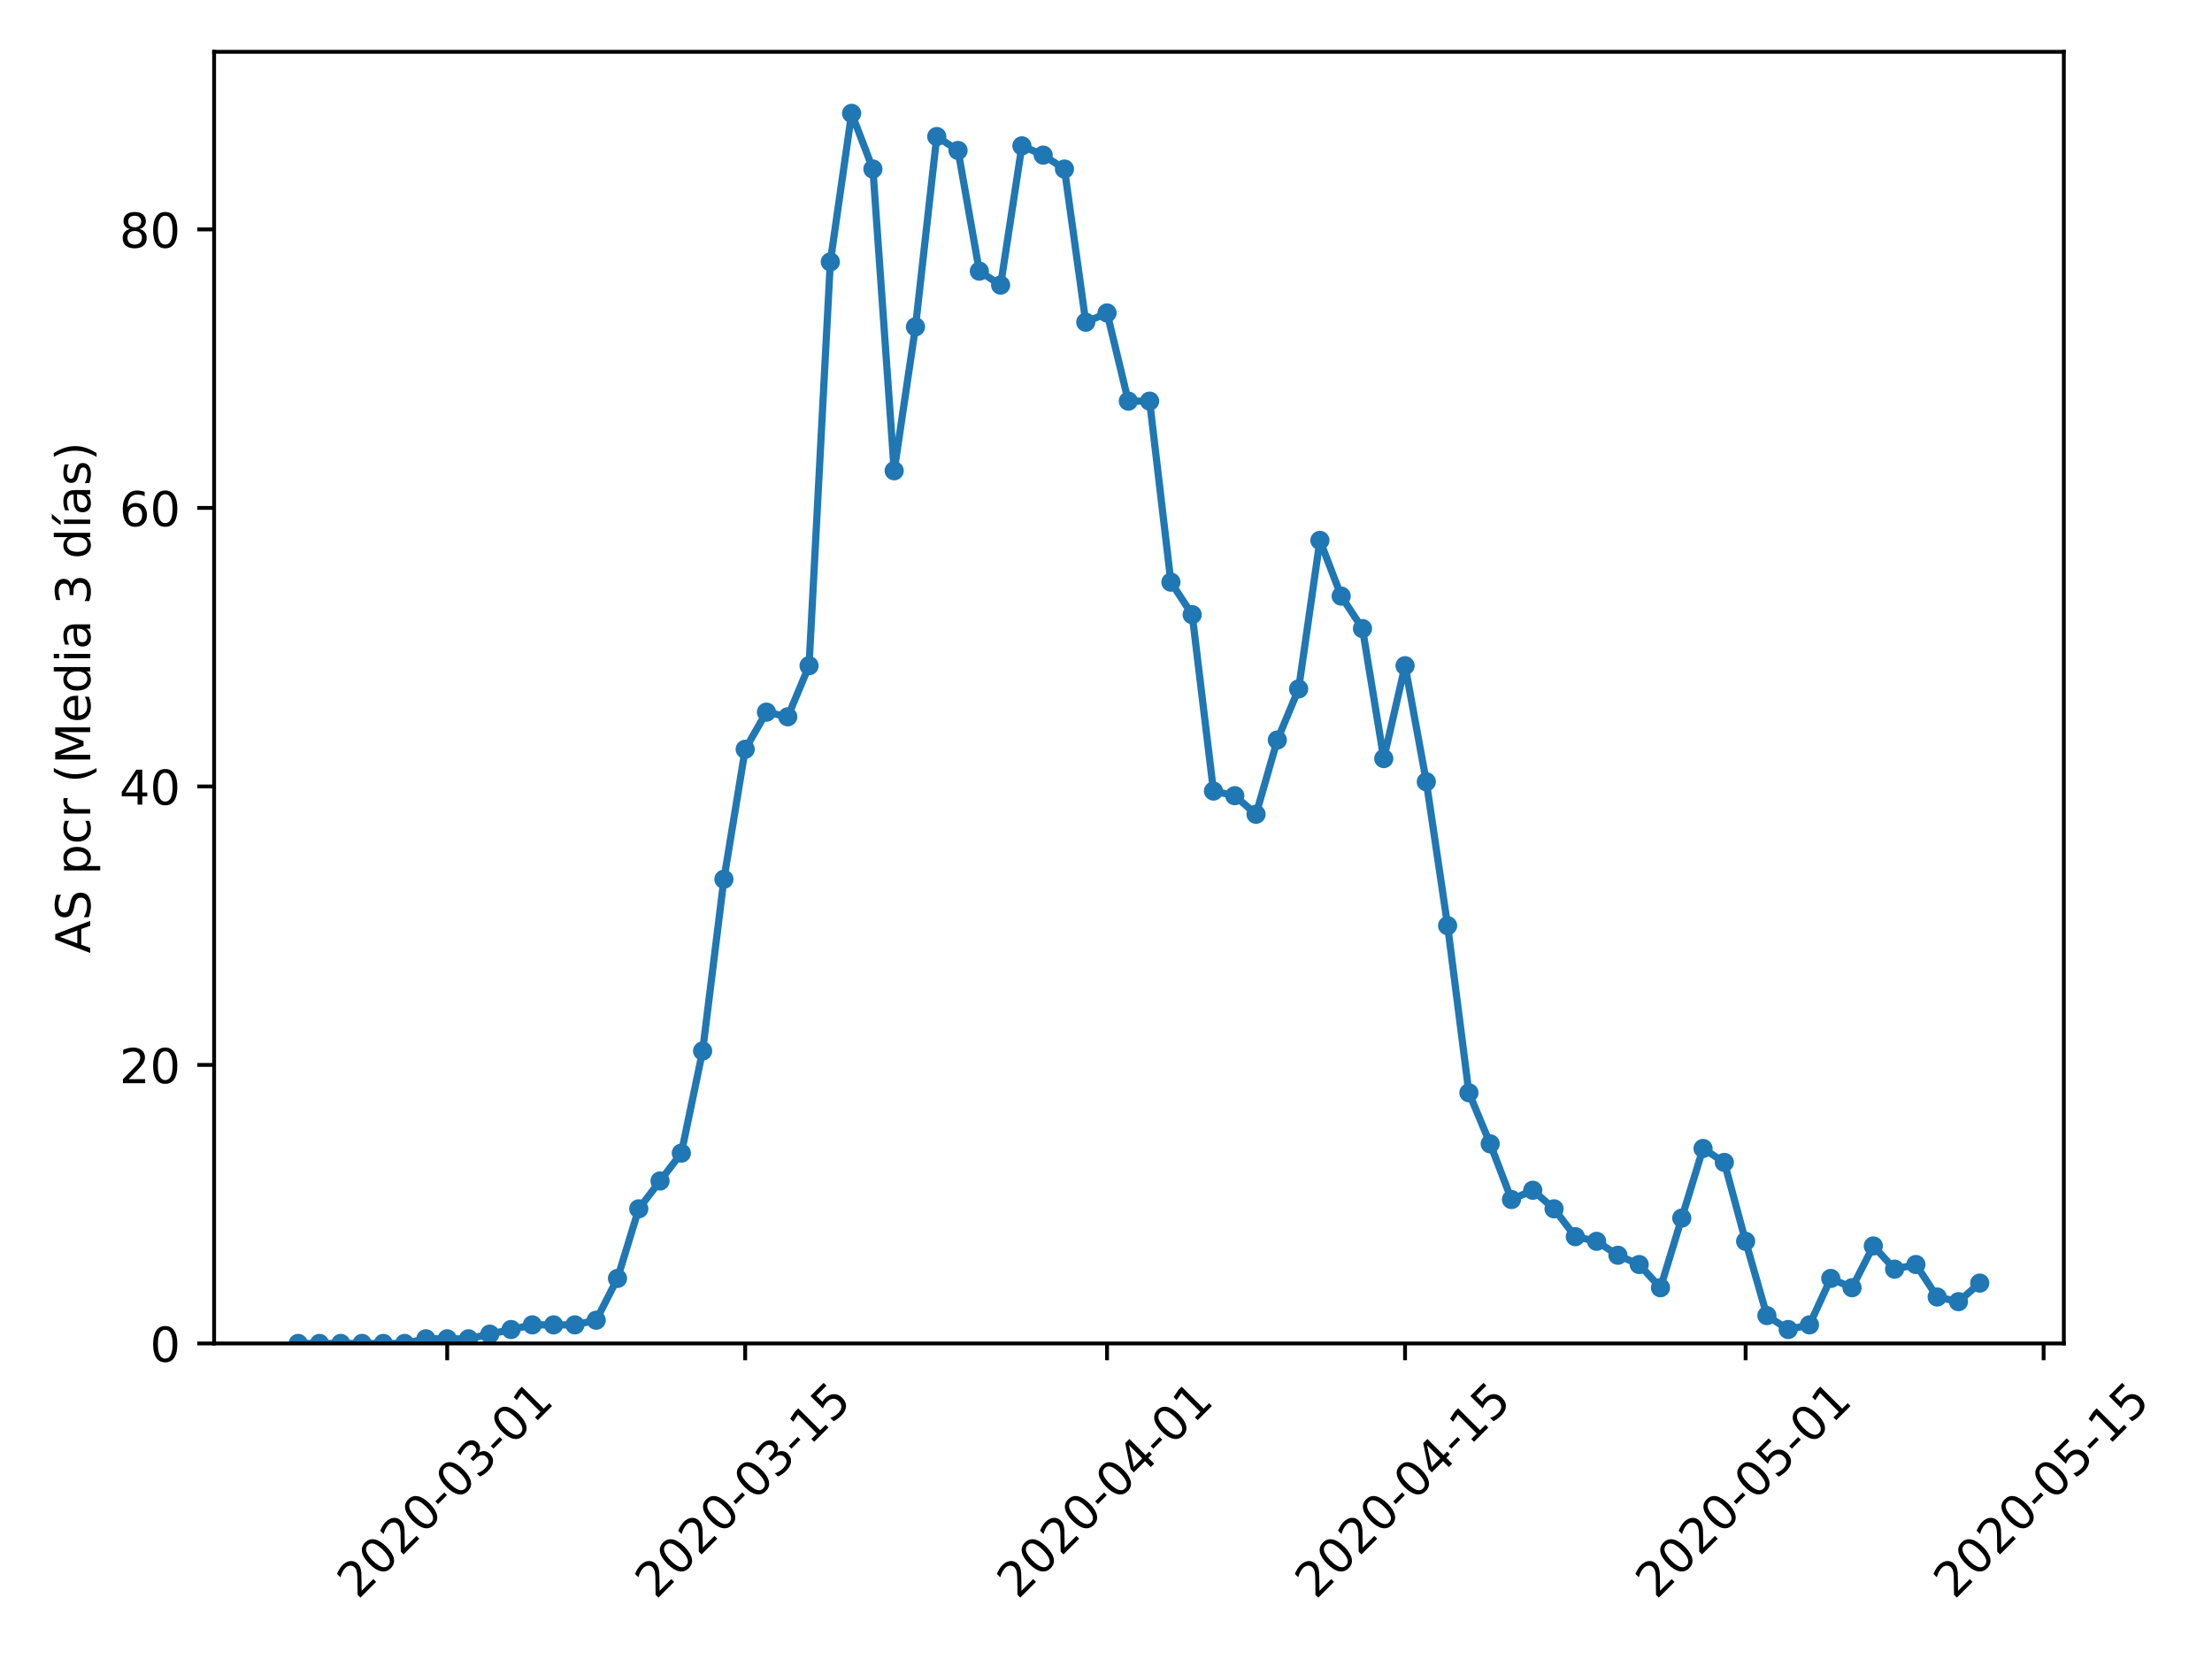 <?xml version="1.0" encoding="utf-8" standalone="no"?>
<!DOCTYPE svg PUBLIC "-//W3C//DTD SVG 1.1//EN"
  "http://www.w3.org/Graphics/SVG/1.1/DTD/svg11.dtd">
<!-- Created with matplotlib (https://matplotlib.org/) -->
<svg height="345.6pt" version="1.1" viewBox="0 0 460.8 345.6" width="460.8pt" xmlns="http://www.w3.org/2000/svg" xmlns:xlink="http://www.w3.org/1999/xlink">
 <defs>
  <style type="text/css">
*{stroke-linecap:butt;stroke-linejoin:round;}
  </style>
 </defs>
 <g id="figure_1">
  <g id="patch_1">
   <path d="M 0 345.6 
L 460.8 345.6 
L 460.8 0 
L 0 0 
z
" style="fill:#ffffff;"/>
  </g>
  <g id="axes_1">
   <g id="patch_2">
    <path d="M 44.603 279.863 
L 429.935 279.863 
L 429.935 10.8 
L 44.603 10.8 
z
" style="fill:#ffffff;"/>
   </g>
   <g id="matplotlib.axis_1">
    <g id="xtick_1">
     <g id="line2d_1">
      <defs>
       <path d="M 0 0 
L 0 3.5 
" id="m8840359a46" style="stroke:#000000;stroke-width:0.8;"/>
      </defs>
      <g>
       <use style="stroke:#000000;stroke-width:0.8;" x="93.158" xlink:href="#m8840359a46" y="279.863"/>
      </g>
     </g>
     <g id="text_1">
      <!-- 2020-03-01 -->
      <defs>
       <path d="M 19.188 8.297 
L 53.609 8.297 
L 53.609 0 
L 7.328 0 
L 7.328 8.297 
Q 12.938 14.109 22.625 23.891 
Q 32.328 33.688 34.812 36.531 
Q 39.547 41.844 41.422 45.531 
Q 43.312 49.219 43.312 52.781 
Q 43.312 58.594 39.234 62.25 
Q 35.156 65.922 28.609 65.922 
Q 23.969 65.922 18.812 64.312 
Q 13.672 62.703 7.812 59.422 
L 7.812 69.391 
Q 13.766 71.781 18.938 73 
Q 24.125 74.219 28.422 74.219 
Q 39.75 74.219 46.484 68.547 
Q 53.219 62.891 53.219 53.422 
Q 53.219 48.922 51.531 44.891 
Q 49.859 40.875 45.406 35.406 
Q 44.188 33.984 37.641 27.219 
Q 31.109 20.453 19.188 8.297 
z
" id="DejaVuSans-50"/>
       <path d="M 31.781 66.406 
Q 24.172 66.406 20.328 58.906 
Q 16.5 51.422 16.5 36.375 
Q 16.5 21.391 20.328 13.891 
Q 24.172 6.391 31.781 6.391 
Q 39.453 6.391 43.281 13.891 
Q 47.125 21.391 47.125 36.375 
Q 47.125 51.422 43.281 58.906 
Q 39.453 66.406 31.781 66.406 
z
M 31.781 74.219 
Q 44.047 74.219 50.516 64.516 
Q 56.984 54.828 56.984 36.375 
Q 56.984 17.969 50.516 8.266 
Q 44.047 -1.422 31.781 -1.422 
Q 19.531 -1.422 13.062 8.266 
Q 6.594 17.969 6.594 36.375 
Q 6.594 54.828 13.062 64.516 
Q 19.531 74.219 31.781 74.219 
z
" id="DejaVuSans-48"/>
       <path d="M 4.891 31.391 
L 31.203 31.391 
L 31.203 23.391 
L 4.891 23.391 
z
" id="DejaVuSans-45"/>
       <path d="M 40.578 39.312 
Q 47.656 37.797 51.625 33 
Q 55.609 28.219 55.609 21.188 
Q 55.609 10.406 48.188 4.484 
Q 40.766 -1.422 27.094 -1.422 
Q 22.516 -1.422 17.656 -0.516 
Q 12.797 0.391 7.625 2.203 
L 7.625 11.719 
Q 11.719 9.328 16.594 8.109 
Q 21.484 6.891 26.812 6.891 
Q 36.078 6.891 40.938 10.547 
Q 45.797 14.203 45.797 21.188 
Q 45.797 27.641 41.281 31.266 
Q 36.766 34.906 28.719 34.906 
L 20.219 34.906 
L 20.219 43.016 
L 29.109 43.016 
Q 36.375 43.016 40.234 45.922 
Q 44.094 48.828 44.094 54.297 
Q 44.094 59.906 40.109 62.906 
Q 36.141 65.922 28.719 65.922 
Q 24.656 65.922 20.016 65.031 
Q 15.375 64.156 9.812 62.312 
L 9.812 71.094 
Q 15.438 72.656 20.344 73.438 
Q 25.25 74.219 29.594 74.219 
Q 40.828 74.219 47.359 69.109 
Q 53.906 64.016 53.906 55.328 
Q 53.906 49.266 50.438 45.094 
Q 46.969 40.922 40.578 39.312 
z
" id="DejaVuSans-51"/>
       <path d="M 12.406 8.297 
L 28.516 8.297 
L 28.516 63.922 
L 10.984 60.406 
L 10.984 69.391 
L 28.422 72.906 
L 38.281 72.906 
L 38.281 8.297 
L 54.391 8.297 
L 54.391 0 
L 12.406 0 
z
" id="DejaVuSans-49"/>
      </defs>
      <g transform="translate(74.562 333.329)rotate(-45)scale(0.1 -0.1)">
       <use xlink:href="#DejaVuSans-50"/>
       <use x="63.623" xlink:href="#DejaVuSans-48"/>
       <use x="127.246" xlink:href="#DejaVuSans-50"/>
       <use x="190.869" xlink:href="#DejaVuSans-48"/>
       <use x="254.492" xlink:href="#DejaVuSans-45"/>
       <use x="290.576" xlink:href="#DejaVuSans-48"/>
       <use x="354.199" xlink:href="#DejaVuSans-51"/>
       <use x="417.822" xlink:href="#DejaVuSans-45"/>
       <use x="453.906" xlink:href="#DejaVuSans-48"/>
       <use x="517.529" xlink:href="#DejaVuSans-49"/>
      </g>
     </g>
    </g>
    <g id="xtick_2">
     <g id="line2d_2">
      <g>
       <use style="stroke:#000000;stroke-width:0.8;" x="155.236" xlink:href="#m8840359a46" y="279.863"/>
      </g>
     </g>
     <g id="text_2">
      <!-- 2020-03-15 -->
      <defs>
       <path d="M 10.797 72.906 
L 49.516 72.906 
L 49.516 64.594 
L 19.828 64.594 
L 19.828 46.734 
Q 21.969 47.469 24.109 47.828 
Q 26.266 48.188 28.422 48.188 
Q 40.625 48.188 47.75 41.5 
Q 54.891 34.812 54.891 23.391 
Q 54.891 11.625 47.562 5.094 
Q 40.234 -1.422 26.906 -1.422 
Q 22.312 -1.422 17.547 -0.641 
Q 12.797 0.141 7.719 1.703 
L 7.719 11.625 
Q 12.109 9.234 16.797 8.062 
Q 21.484 6.891 26.703 6.891 
Q 35.156 6.891 40.078 11.328 
Q 45.016 15.766 45.016 23.391 
Q 45.016 31 40.078 35.438 
Q 35.156 39.891 26.703 39.891 
Q 22.75 39.891 18.812 39.016 
Q 14.891 38.141 10.797 36.281 
z
" id="DejaVuSans-53"/>
      </defs>
      <g transform="translate(136.641 333.329)rotate(-45)scale(0.1 -0.1)">
       <use xlink:href="#DejaVuSans-50"/>
       <use x="63.623" xlink:href="#DejaVuSans-48"/>
       <use x="127.246" xlink:href="#DejaVuSans-50"/>
       <use x="190.869" xlink:href="#DejaVuSans-48"/>
       <use x="254.492" xlink:href="#DejaVuSans-45"/>
       <use x="290.576" xlink:href="#DejaVuSans-48"/>
       <use x="354.199" xlink:href="#DejaVuSans-51"/>
       <use x="417.822" xlink:href="#DejaVuSans-45"/>
       <use x="453.906" xlink:href="#DejaVuSans-49"/>
       <use x="517.529" xlink:href="#DejaVuSans-53"/>
      </g>
     </g>
    </g>
    <g id="xtick_3">
     <g id="line2d_3">
      <g>
       <use style="stroke:#000000;stroke-width:0.8;" x="230.618" xlink:href="#m8840359a46" y="279.863"/>
      </g>
     </g>
     <g id="text_3">
      <!-- 2020-04-01 -->
      <defs>
       <path d="M 37.797 64.312 
L 12.891 25.391 
L 37.797 25.391 
z
M 35.203 72.906 
L 47.609 72.906 
L 47.609 25.391 
L 58.016 25.391 
L 58.016 17.188 
L 47.609 17.188 
L 47.609 0 
L 37.797 0 
L 37.797 17.188 
L 4.891 17.188 
L 4.891 26.703 
z
" id="DejaVuSans-52"/>
      </defs>
      <g transform="translate(212.022 333.329)rotate(-45)scale(0.1 -0.1)">
       <use xlink:href="#DejaVuSans-50"/>
       <use x="63.623" xlink:href="#DejaVuSans-48"/>
       <use x="127.246" xlink:href="#DejaVuSans-50"/>
       <use x="190.869" xlink:href="#DejaVuSans-48"/>
       <use x="254.492" xlink:href="#DejaVuSans-45"/>
       <use x="290.576" xlink:href="#DejaVuSans-48"/>
       <use x="354.199" xlink:href="#DejaVuSans-52"/>
       <use x="417.822" xlink:href="#DejaVuSans-45"/>
       <use x="453.906" xlink:href="#DejaVuSans-48"/>
       <use x="517.529" xlink:href="#DejaVuSans-49"/>
      </g>
     </g>
    </g>
    <g id="xtick_4">
     <g id="line2d_4">
      <g>
       <use style="stroke:#000000;stroke-width:0.8;" x="292.697" xlink:href="#m8840359a46" y="279.863"/>
      </g>
     </g>
     <g id="text_4">
      <!-- 2020-04-15 -->
      <g transform="translate(274.101 333.329)rotate(-45)scale(0.1 -0.1)">
       <use xlink:href="#DejaVuSans-50"/>
       <use x="63.623" xlink:href="#DejaVuSans-48"/>
       <use x="127.246" xlink:href="#DejaVuSans-50"/>
       <use x="190.869" xlink:href="#DejaVuSans-48"/>
       <use x="254.492" xlink:href="#DejaVuSans-45"/>
       <use x="290.576" xlink:href="#DejaVuSans-48"/>
       <use x="354.199" xlink:href="#DejaVuSans-52"/>
       <use x="417.822" xlink:href="#DejaVuSans-45"/>
       <use x="453.906" xlink:href="#DejaVuSans-49"/>
       <use x="517.529" xlink:href="#DejaVuSans-53"/>
      </g>
     </g>
    </g>
    <g id="xtick_5">
     <g id="line2d_5">
      <g>
       <use style="stroke:#000000;stroke-width:0.8;" x="363.644" xlink:href="#m8840359a46" y="279.863"/>
      </g>
     </g>
     <g id="text_5">
      <!-- 2020-05-01 -->
      <g transform="translate(345.048 333.329)rotate(-45)scale(0.1 -0.1)">
       <use xlink:href="#DejaVuSans-50"/>
       <use x="63.623" xlink:href="#DejaVuSans-48"/>
       <use x="127.246" xlink:href="#DejaVuSans-50"/>
       <use x="190.869" xlink:href="#DejaVuSans-48"/>
       <use x="254.492" xlink:href="#DejaVuSans-45"/>
       <use x="290.576" xlink:href="#DejaVuSans-48"/>
       <use x="354.199" xlink:href="#DejaVuSans-53"/>
       <use x="417.822" xlink:href="#DejaVuSans-45"/>
       <use x="453.906" xlink:href="#DejaVuSans-48"/>
       <use x="517.529" xlink:href="#DejaVuSans-49"/>
      </g>
     </g>
    </g>
    <g id="xtick_6">
     <g id="line2d_6">
      <g>
       <use style="stroke:#000000;stroke-width:0.8;" x="425.723" xlink:href="#m8840359a46" y="279.863"/>
      </g>
     </g>
     <g id="text_6">
      <!-- 2020-05-15 -->
      <g transform="translate(407.127 333.329)rotate(-45)scale(0.1 -0.1)">
       <use xlink:href="#DejaVuSans-50"/>
       <use x="63.623" xlink:href="#DejaVuSans-48"/>
       <use x="127.246" xlink:href="#DejaVuSans-50"/>
       <use x="190.869" xlink:href="#DejaVuSans-48"/>
       <use x="254.492" xlink:href="#DejaVuSans-45"/>
       <use x="290.576" xlink:href="#DejaVuSans-48"/>
       <use x="354.199" xlink:href="#DejaVuSans-53"/>
       <use x="417.822" xlink:href="#DejaVuSans-45"/>
       <use x="453.906" xlink:href="#DejaVuSans-49"/>
       <use x="517.529" xlink:href="#DejaVuSans-53"/>
      </g>
     </g>
    </g>
   </g>
   <g id="matplotlib.axis_2">
    <g id="ytick_1">
     <g id="line2d_7">
      <defs>
       <path d="M 0 0 
L -3.5 0 
" id="m57e24bfe9d" style="stroke:#000000;stroke-width:0.8;"/>
      </defs>
      <g>
       <use style="stroke:#000000;stroke-width:0.8;" x="44.603" xlink:href="#m57e24bfe9d" y="279.863"/>
      </g>
     </g>
     <g id="text_7">
      <!-- 0 -->
      <g transform="translate(31.241 283.662)scale(0.1 -0.1)">
       <use xlink:href="#DejaVuSans-48"/>
      </g>
     </g>
    </g>
    <g id="ytick_2">
     <g id="line2d_8">
      <g>
       <use style="stroke:#000000;stroke-width:0.8;" x="44.603" xlink:href="#m57e24bfe9d" y="221.844"/>
      </g>
     </g>
     <g id="text_8">
      <!-- 20 -->
      <g transform="translate(24.878 225.643)scale(0.1 -0.1)">
       <use xlink:href="#DejaVuSans-50"/>
       <use x="63.623" xlink:href="#DejaVuSans-48"/>
      </g>
     </g>
    </g>
    <g id="ytick_3">
     <g id="line2d_9">
      <g>
       <use style="stroke:#000000;stroke-width:0.8;" x="44.603" xlink:href="#m57e24bfe9d" y="163.825"/>
      </g>
     </g>
     <g id="text_9">
      <!-- 40 -->
      <g transform="translate(24.878 167.624)scale(0.1 -0.1)">
       <use xlink:href="#DejaVuSans-52"/>
       <use x="63.623" xlink:href="#DejaVuSans-48"/>
      </g>
     </g>
    </g>
    <g id="ytick_4">
     <g id="line2d_10">
      <g>
       <use style="stroke:#000000;stroke-width:0.8;" x="44.603" xlink:href="#m57e24bfe9d" y="105.806"/>
      </g>
     </g>
     <g id="text_10">
      <!-- 60 -->
      <defs>
       <path d="M 33.016 40.375 
Q 26.375 40.375 22.484 35.828 
Q 18.609 31.297 18.609 23.391 
Q 18.609 15.531 22.484 10.953 
Q 26.375 6.391 33.016 6.391 
Q 39.656 6.391 43.531 10.953 
Q 47.406 15.531 47.406 23.391 
Q 47.406 31.297 43.531 35.828 
Q 39.656 40.375 33.016 40.375 
z
M 52.594 71.297 
L 52.594 62.312 
Q 48.875 64.062 45.094 64.984 
Q 41.312 65.922 37.594 65.922 
Q 27.828 65.922 22.672 59.328 
Q 17.531 52.734 16.797 39.406 
Q 19.672 43.656 24.016 45.922 
Q 28.375 48.188 33.594 48.188 
Q 44.578 48.188 50.953 41.516 
Q 57.328 34.859 57.328 23.391 
Q 57.328 12.156 50.688 5.359 
Q 44.047 -1.422 33.016 -1.422 
Q 20.359 -1.422 13.672 8.266 
Q 6.984 17.969 6.984 36.375 
Q 6.984 53.656 15.188 63.938 
Q 23.391 74.219 37.203 74.219 
Q 40.922 74.219 44.703 73.484 
Q 48.484 72.75 52.594 71.297 
z
" id="DejaVuSans-54"/>
      </defs>
      <g transform="translate(24.878 109.605)scale(0.1 -0.1)">
       <use xlink:href="#DejaVuSans-54"/>
       <use x="63.623" xlink:href="#DejaVuSans-48"/>
      </g>
     </g>
    </g>
    <g id="ytick_5">
     <g id="line2d_11">
      <g>
       <use style="stroke:#000000;stroke-width:0.8;" x="44.603" xlink:href="#m57e24bfe9d" y="47.787"/>
      </g>
     </g>
     <g id="text_11">
      <!-- 80 -->
      <defs>
       <path d="M 31.781 34.625 
Q 24.75 34.625 20.719 30.859 
Q 16.703 27.094 16.703 20.516 
Q 16.703 13.922 20.719 10.156 
Q 24.75 6.391 31.781 6.391 
Q 38.812 6.391 42.859 10.172 
Q 46.922 13.969 46.922 20.516 
Q 46.922 27.094 42.891 30.859 
Q 38.875 34.625 31.781 34.625 
z
M 21.922 38.812 
Q 15.578 40.375 12.031 44.719 
Q 8.5 49.078 8.5 55.328 
Q 8.5 64.062 14.719 69.141 
Q 20.953 74.219 31.781 74.219 
Q 42.672 74.219 48.875 69.141 
Q 55.078 64.062 55.078 55.328 
Q 55.078 49.078 51.531 44.719 
Q 48 40.375 41.703 38.812 
Q 48.828 37.156 52.797 32.312 
Q 56.781 27.484 56.781 20.516 
Q 56.781 9.906 50.312 4.234 
Q 43.844 -1.422 31.781 -1.422 
Q 19.734 -1.422 13.25 4.234 
Q 6.781 9.906 6.781 20.516 
Q 6.781 27.484 10.781 32.312 
Q 14.797 37.156 21.922 38.812 
z
M 18.312 54.391 
Q 18.312 48.734 21.844 45.562 
Q 25.391 42.391 31.781 42.391 
Q 38.141 42.391 41.719 45.562 
Q 45.312 48.734 45.312 54.391 
Q 45.312 60.062 41.719 63.234 
Q 38.141 66.406 31.781 66.406 
Q 25.391 66.406 21.844 63.234 
Q 18.312 60.062 18.312 54.391 
z
" id="DejaVuSans-56"/>
      </defs>
      <g transform="translate(24.878 51.586)scale(0.1 -0.1)">
       <use xlink:href="#DejaVuSans-56"/>
       <use x="63.623" xlink:href="#DejaVuSans-48"/>
      </g>
     </g>
    </g>
    <g id="text_12">
     <!-- AS pcr (Media 3 días) -->
     <defs>
      <path d="M 34.188 63.188 
L 20.797 26.906 
L 47.609 26.906 
z
M 28.609 72.906 
L 39.797 72.906 
L 67.578 0 
L 57.328 0 
L 50.688 18.703 
L 17.828 18.703 
L 11.188 0 
L 0.781 0 
z
" id="DejaVuSans-65"/>
      <path d="M 53.516 70.516 
L 53.516 60.891 
Q 47.906 63.578 42.922 64.891 
Q 37.938 66.219 33.297 66.219 
Q 25.25 66.219 20.875 63.094 
Q 16.5 59.969 16.5 54.203 
Q 16.5 49.359 19.406 46.891 
Q 22.312 44.438 30.422 42.922 
L 36.375 41.703 
Q 47.406 39.594 52.656 34.297 
Q 57.906 29 57.906 20.125 
Q 57.906 9.516 50.797 4.047 
Q 43.703 -1.422 29.984 -1.422 
Q 24.812 -1.422 18.969 -0.25 
Q 13.141 0.922 6.891 3.219 
L 6.891 13.375 
Q 12.891 10.016 18.656 8.297 
Q 24.422 6.594 29.984 6.594 
Q 38.422 6.594 43.016 9.906 
Q 47.609 13.234 47.609 19.391 
Q 47.609 24.75 44.312 27.781 
Q 41.016 30.812 33.5 32.328 
L 27.484 33.5 
Q 16.453 35.688 11.516 40.375 
Q 6.594 45.062 6.594 53.422 
Q 6.594 63.094 13.406 68.656 
Q 20.219 74.219 32.172 74.219 
Q 37.312 74.219 42.625 73.281 
Q 47.953 72.359 53.516 70.516 
z
" id="DejaVuSans-83"/>
      <path id="DejaVuSans-32"/>
      <path d="M 18.109 8.203 
L 18.109 -20.797 
L 9.078 -20.797 
L 9.078 54.688 
L 18.109 54.688 
L 18.109 46.391 
Q 20.953 51.266 25.266 53.625 
Q 29.594 56 35.594 56 
Q 45.562 56 51.781 48.094 
Q 58.016 40.188 58.016 27.297 
Q 58.016 14.406 51.781 6.484 
Q 45.562 -1.422 35.594 -1.422 
Q 29.594 -1.422 25.266 0.953 
Q 20.953 3.328 18.109 8.203 
z
M 48.688 27.297 
Q 48.688 37.203 44.609 42.844 
Q 40.531 48.484 33.406 48.484 
Q 26.266 48.484 22.188 42.844 
Q 18.109 37.203 18.109 27.297 
Q 18.109 17.391 22.188 11.75 
Q 26.266 6.109 33.406 6.109 
Q 40.531 6.109 44.609 11.75 
Q 48.688 17.391 48.688 27.297 
z
" id="DejaVuSans-112"/>
      <path d="M 48.781 52.594 
L 48.781 44.188 
Q 44.969 46.297 41.141 47.344 
Q 37.312 48.391 33.406 48.391 
Q 24.656 48.391 19.812 42.844 
Q 14.984 37.312 14.984 27.297 
Q 14.984 17.281 19.812 11.734 
Q 24.656 6.203 33.406 6.203 
Q 37.312 6.203 41.141 7.25 
Q 44.969 8.297 48.781 10.406 
L 48.781 2.094 
Q 45.016 0.344 40.984 -0.531 
Q 36.969 -1.422 32.422 -1.422 
Q 20.062 -1.422 12.781 6.344 
Q 5.516 14.109 5.516 27.297 
Q 5.516 40.672 12.859 48.328 
Q 20.219 56 33.016 56 
Q 37.156 56 41.109 55.141 
Q 45.062 54.297 48.781 52.594 
z
" id="DejaVuSans-99"/>
      <path d="M 41.109 46.297 
Q 39.594 47.172 37.812 47.578 
Q 36.031 48 33.891 48 
Q 26.266 48 22.188 43.047 
Q 18.109 38.094 18.109 28.812 
L 18.109 0 
L 9.078 0 
L 9.078 54.688 
L 18.109 54.688 
L 18.109 46.188 
Q 20.953 51.172 25.484 53.578 
Q 30.031 56 36.531 56 
Q 37.453 56 38.578 55.875 
Q 39.703 55.766 41.062 55.516 
z
" id="DejaVuSans-114"/>
      <path d="M 31 75.875 
Q 24.469 64.656 21.281 53.656 
Q 18.109 42.672 18.109 31.391 
Q 18.109 20.125 21.312 9.062 
Q 24.516 -2 31 -13.188 
L 23.188 -13.188 
Q 15.875 -1.703 12.234 9.375 
Q 8.594 20.453 8.594 31.391 
Q 8.594 42.281 12.203 53.312 
Q 15.828 64.359 23.188 75.875 
z
" id="DejaVuSans-40"/>
      <path d="M 9.812 72.906 
L 24.516 72.906 
L 43.109 23.297 
L 61.812 72.906 
L 76.516 72.906 
L 76.516 0 
L 66.891 0 
L 66.891 64.016 
L 48.094 14.016 
L 38.188 14.016 
L 19.391 64.016 
L 19.391 0 
L 9.812 0 
z
" id="DejaVuSans-77"/>
      <path d="M 56.203 29.594 
L 56.203 25.203 
L 14.891 25.203 
Q 15.484 15.922 20.484 11.062 
Q 25.484 6.203 34.422 6.203 
Q 39.594 6.203 44.453 7.469 
Q 49.312 8.734 54.109 11.281 
L 54.109 2.781 
Q 49.266 0.734 44.188 -0.344 
Q 39.109 -1.422 33.891 -1.422 
Q 20.797 -1.422 13.156 6.188 
Q 5.516 13.812 5.516 26.812 
Q 5.516 40.234 12.766 48.109 
Q 20.016 56 32.328 56 
Q 43.359 56 49.781 48.891 
Q 56.203 41.797 56.203 29.594 
z
M 47.219 32.234 
Q 47.125 39.594 43.094 43.984 
Q 39.062 48.391 32.422 48.391 
Q 24.906 48.391 20.391 44.141 
Q 15.875 39.891 15.188 32.172 
z
" id="DejaVuSans-101"/>
      <path d="M 45.406 46.391 
L 45.406 75.984 
L 54.391 75.984 
L 54.391 0 
L 45.406 0 
L 45.406 8.203 
Q 42.578 3.328 38.25 0.953 
Q 33.938 -1.422 27.875 -1.422 
Q 17.969 -1.422 11.734 6.484 
Q 5.516 14.406 5.516 27.297 
Q 5.516 40.188 11.734 48.094 
Q 17.969 56 27.875 56 
Q 33.938 56 38.25 53.625 
Q 42.578 51.266 45.406 46.391 
z
M 14.797 27.297 
Q 14.797 17.391 18.875 11.75 
Q 22.953 6.109 30.078 6.109 
Q 37.203 6.109 41.297 11.75 
Q 45.406 17.391 45.406 27.297 
Q 45.406 37.203 41.297 42.844 
Q 37.203 48.484 30.078 48.484 
Q 22.953 48.484 18.875 42.844 
Q 14.797 37.203 14.797 27.297 
z
" id="DejaVuSans-100"/>
      <path d="M 9.422 54.688 
L 18.406 54.688 
L 18.406 0 
L 9.422 0 
z
M 9.422 75.984 
L 18.406 75.984 
L 18.406 64.594 
L 9.422 64.594 
z
" id="DejaVuSans-105"/>
      <path d="M 34.281 27.484 
Q 23.391 27.484 19.188 25 
Q 14.984 22.516 14.984 16.5 
Q 14.984 11.719 18.141 8.906 
Q 21.297 6.109 26.703 6.109 
Q 34.188 6.109 38.703 11.406 
Q 43.219 16.703 43.219 25.484 
L 43.219 27.484 
z
M 52.203 31.203 
L 52.203 0 
L 43.219 0 
L 43.219 8.297 
Q 40.141 3.328 35.547 0.953 
Q 30.953 -1.422 24.312 -1.422 
Q 15.922 -1.422 10.953 3.297 
Q 6 8.016 6 15.922 
Q 6 25.141 12.172 29.828 
Q 18.359 34.516 30.609 34.516 
L 43.219 34.516 
L 43.219 35.406 
Q 43.219 41.609 39.141 45 
Q 35.062 48.391 27.688 48.391 
Q 23 48.391 18.547 47.266 
Q 14.109 46.141 10.016 43.891 
L 10.016 52.203 
Q 14.938 54.109 19.578 55.047 
Q 24.219 56 28.609 56 
Q 40.484 56 46.344 49.844 
Q 52.203 43.703 52.203 31.203 
z
" id="DejaVuSans-97"/>
      <path d="M 20.656 79.984 
L 30.375 79.984 
L 14.469 61.625 
L 6.984 61.625 
z
M 9.422 54.688 
L 18.406 54.688 
L 18.406 0 
L 9.422 0 
z
M 13.922 56 
z
" id="DejaVuSans-237"/>
      <path d="M 44.281 53.078 
L 44.281 44.578 
Q 40.484 46.531 36.375 47.5 
Q 32.281 48.484 27.875 48.484 
Q 21.188 48.484 17.844 46.438 
Q 14.5 44.391 14.5 40.281 
Q 14.5 37.156 16.891 35.375 
Q 19.281 33.594 26.516 31.984 
L 29.594 31.297 
Q 39.156 29.25 43.188 25.516 
Q 47.219 21.781 47.219 15.094 
Q 47.219 7.469 41.188 3.016 
Q 35.156 -1.422 24.609 -1.422 
Q 20.219 -1.422 15.453 -0.562 
Q 10.688 0.297 5.422 2 
L 5.422 11.281 
Q 10.406 8.688 15.234 7.391 
Q 20.062 6.109 24.812 6.109 
Q 31.156 6.109 34.562 8.281 
Q 37.984 10.453 37.984 14.406 
Q 37.984 18.062 35.516 20.016 
Q 33.062 21.969 24.703 23.781 
L 21.578 24.516 
Q 13.234 26.266 9.516 29.906 
Q 5.812 33.547 5.812 39.891 
Q 5.812 47.609 11.281 51.797 
Q 16.75 56 26.812 56 
Q 31.781 56 36.172 55.266 
Q 40.578 54.547 44.281 53.078 
z
" id="DejaVuSans-115"/>
      <path d="M 8.016 75.875 
L 15.828 75.875 
Q 23.141 64.359 26.781 53.312 
Q 30.422 42.281 30.422 31.391 
Q 30.422 20.453 26.781 9.375 
Q 23.141 -1.703 15.828 -13.188 
L 8.016 -13.188 
Q 14.5 -2 17.703 9.062 
Q 20.906 20.125 20.906 31.391 
Q 20.906 42.672 17.703 53.656 
Q 14.5 64.656 8.016 75.875 
z
" id="DejaVuSans-41"/>
     </defs>
     <g transform="translate(18.798 198.594)rotate(-90)scale(0.1 -0.1)">
      <use xlink:href="#DejaVuSans-65"/>
      <use x="68.408" xlink:href="#DejaVuSans-83"/>
      <use x="131.885" xlink:href="#DejaVuSans-32"/>
      <use x="163.672" xlink:href="#DejaVuSans-112"/>
      <use x="227.148" xlink:href="#DejaVuSans-99"/>
      <use x="282.129" xlink:href="#DejaVuSans-114"/>
      <use x="323.242" xlink:href="#DejaVuSans-32"/>
      <use x="355.029" xlink:href="#DejaVuSans-40"/>
      <use x="394.043" xlink:href="#DejaVuSans-77"/>
      <use x="480.322" xlink:href="#DejaVuSans-101"/>
      <use x="541.846" xlink:href="#DejaVuSans-100"/>
      <use x="605.322" xlink:href="#DejaVuSans-105"/>
      <use x="633.105" xlink:href="#DejaVuSans-97"/>
      <use x="694.385" xlink:href="#DejaVuSans-32"/>
      <use x="726.172" xlink:href="#DejaVuSans-51"/>
      <use x="789.795" xlink:href="#DejaVuSans-32"/>
      <use x="821.582" xlink:href="#DejaVuSans-100"/>
      <use x="885.059" xlink:href="#DejaVuSans-237"/>
      <use x="912.842" xlink:href="#DejaVuSans-97"/>
      <use x="974.121" xlink:href="#DejaVuSans-115"/>
      <use x="1026.221" xlink:href="#DejaVuSans-41"/>
     </g>
    </g>
   </g>
   <g id="line2d_12">
    <path clip-path="url(#p70ae0b0394)" d="M 62.118 279.863 
L 66.552 279.863 
L 70.987 279.863 
L 75.421 279.863 
L 79.855 279.863 
L 84.289 279.863 
L 88.723 278.896 
L 93.158 278.896 
L 97.592 278.896 
L 102.026 277.929 
L 106.46 276.962 
L 110.894 275.995 
L 115.329 275.995 
L 119.763 275.995 
L 124.197 275.028 
L 128.631 266.325 
L 133.065 251.82 
L 137.5 246.018 
L 141.934 240.216 
L 146.368 218.943 
L 150.802 183.164 
L 155.236 156.089 
L 159.671 148.353 
L 164.105 149.32 
L 168.539 138.683 
L 172.973 54.556 
L 177.408 23.613 
L 181.842 35.216 
L 186.276 98.07 
L 190.71 68.094 
L 195.144 28.447 
L 199.579 31.348 
L 204.013 56.49 
L 208.447 59.391 
L 212.881 30.381 
L 217.315 32.315 
L 221.75 35.216 
L 226.184 67.127 
L 230.618 65.193 
L 235.052 83.565 
L 239.486 83.565 
L 243.921 121.278 
L 248.355 128.046 
L 252.789 164.792 
L 257.223 165.759 
L 261.657 169.627 
L 266.092 154.155 
L 270.526 143.518 
L 274.96 112.575 
L 279.394 124.179 
L 283.828 130.947 
L 288.263 158.023 
L 292.697 138.683 
L 297.131 162.858 
L 301.565 192.834 
L 305.999 227.646 
L 310.434 238.282 
L 314.868 249.886 
L 319.302 247.952 
L 323.736 251.82 
L 328.17 257.622 
L 332.605 258.589 
L 337.039 261.49 
L 341.473 263.424 
L 345.907 268.259 
L 350.341 253.754 
L 354.776 239.249 
L 359.21 242.15 
L 363.644 258.589 
L 368.078 274.061 
L 372.512 276.962 
L 376.947 275.995 
L 381.381 266.325 
L 385.815 268.259 
L 390.249 259.556 
L 394.683 264.391 
L 399.118 263.424 
L 403.552 270.193 
L 407.986 271.16 
L 412.42 267.292 
" style="fill:none;stroke:#1f77b4;stroke-linecap:square;stroke-width:1.5;"/>
    <defs>
     <path d="M 0 1.5 
C 0.398 1.5 0.779 1.342 1.061 1.061 
C 1.342 0.779 1.5 0.398 1.5 0 
C 1.5 -0.398 1.342 -0.779 1.061 -1.061 
C 0.779 -1.342 0.398 -1.5 0 -1.5 
C -0.398 -1.5 -0.779 -1.342 -1.061 -1.061 
C -1.342 -0.779 -1.5 -0.398 -1.5 0 
C -1.5 0.398 -1.342 0.779 -1.061 1.061 
C -0.779 1.342 -0.398 1.5 0 1.5 
z
" id="m1eb07f4db5" style="stroke:#1f77b4;"/>
    </defs>
    <g clip-path="url(#p70ae0b0394)">
     <use style="fill:#1f77b4;stroke:#1f77b4;" x="62.118" xlink:href="#m1eb07f4db5" y="279.863"/>
     <use style="fill:#1f77b4;stroke:#1f77b4;" x="66.552" xlink:href="#m1eb07f4db5" y="279.863"/>
     <use style="fill:#1f77b4;stroke:#1f77b4;" x="70.987" xlink:href="#m1eb07f4db5" y="279.863"/>
     <use style="fill:#1f77b4;stroke:#1f77b4;" x="75.421" xlink:href="#m1eb07f4db5" y="279.863"/>
     <use style="fill:#1f77b4;stroke:#1f77b4;" x="79.855" xlink:href="#m1eb07f4db5" y="279.863"/>
     <use style="fill:#1f77b4;stroke:#1f77b4;" x="84.289" xlink:href="#m1eb07f4db5" y="279.863"/>
     <use style="fill:#1f77b4;stroke:#1f77b4;" x="88.723" xlink:href="#m1eb07f4db5" y="278.896"/>
     <use style="fill:#1f77b4;stroke:#1f77b4;" x="93.158" xlink:href="#m1eb07f4db5" y="278.896"/>
     <use style="fill:#1f77b4;stroke:#1f77b4;" x="97.592" xlink:href="#m1eb07f4db5" y="278.896"/>
     <use style="fill:#1f77b4;stroke:#1f77b4;" x="102.026" xlink:href="#m1eb07f4db5" y="277.929"/>
     <use style="fill:#1f77b4;stroke:#1f77b4;" x="106.46" xlink:href="#m1eb07f4db5" y="276.962"/>
     <use style="fill:#1f77b4;stroke:#1f77b4;" x="110.894" xlink:href="#m1eb07f4db5" y="275.995"/>
     <use style="fill:#1f77b4;stroke:#1f77b4;" x="115.329" xlink:href="#m1eb07f4db5" y="275.995"/>
     <use style="fill:#1f77b4;stroke:#1f77b4;" x="119.763" xlink:href="#m1eb07f4db5" y="275.995"/>
     <use style="fill:#1f77b4;stroke:#1f77b4;" x="124.197" xlink:href="#m1eb07f4db5" y="275.028"/>
     <use style="fill:#1f77b4;stroke:#1f77b4;" x="128.631" xlink:href="#m1eb07f4db5" y="266.325"/>
     <use style="fill:#1f77b4;stroke:#1f77b4;" x="133.065" xlink:href="#m1eb07f4db5" y="251.82"/>
     <use style="fill:#1f77b4;stroke:#1f77b4;" x="137.5" xlink:href="#m1eb07f4db5" y="246.018"/>
     <use style="fill:#1f77b4;stroke:#1f77b4;" x="141.934" xlink:href="#m1eb07f4db5" y="240.216"/>
     <use style="fill:#1f77b4;stroke:#1f77b4;" x="146.368" xlink:href="#m1eb07f4db5" y="218.943"/>
     <use style="fill:#1f77b4;stroke:#1f77b4;" x="150.802" xlink:href="#m1eb07f4db5" y="183.164"/>
     <use style="fill:#1f77b4;stroke:#1f77b4;" x="155.236" xlink:href="#m1eb07f4db5" y="156.089"/>
     <use style="fill:#1f77b4;stroke:#1f77b4;" x="159.671" xlink:href="#m1eb07f4db5" y="148.353"/>
     <use style="fill:#1f77b4;stroke:#1f77b4;" x="164.105" xlink:href="#m1eb07f4db5" y="149.32"/>
     <use style="fill:#1f77b4;stroke:#1f77b4;" x="168.539" xlink:href="#m1eb07f4db5" y="138.683"/>
     <use style="fill:#1f77b4;stroke:#1f77b4;" x="172.973" xlink:href="#m1eb07f4db5" y="54.556"/>
     <use style="fill:#1f77b4;stroke:#1f77b4;" x="177.408" xlink:href="#m1eb07f4db5" y="23.613"/>
     <use style="fill:#1f77b4;stroke:#1f77b4;" x="181.842" xlink:href="#m1eb07f4db5" y="35.216"/>
     <use style="fill:#1f77b4;stroke:#1f77b4;" x="186.276" xlink:href="#m1eb07f4db5" y="98.07"/>
     <use style="fill:#1f77b4;stroke:#1f77b4;" x="190.71" xlink:href="#m1eb07f4db5" y="68.094"/>
     <use style="fill:#1f77b4;stroke:#1f77b4;" x="195.144" xlink:href="#m1eb07f4db5" y="28.447"/>
     <use style="fill:#1f77b4;stroke:#1f77b4;" x="199.579" xlink:href="#m1eb07f4db5" y="31.348"/>
     <use style="fill:#1f77b4;stroke:#1f77b4;" x="204.013" xlink:href="#m1eb07f4db5" y="56.49"/>
     <use style="fill:#1f77b4;stroke:#1f77b4;" x="208.447" xlink:href="#m1eb07f4db5" y="59.391"/>
     <use style="fill:#1f77b4;stroke:#1f77b4;" x="212.881" xlink:href="#m1eb07f4db5" y="30.381"/>
     <use style="fill:#1f77b4;stroke:#1f77b4;" x="217.315" xlink:href="#m1eb07f4db5" y="32.315"/>
     <use style="fill:#1f77b4;stroke:#1f77b4;" x="221.75" xlink:href="#m1eb07f4db5" y="35.216"/>
     <use style="fill:#1f77b4;stroke:#1f77b4;" x="226.184" xlink:href="#m1eb07f4db5" y="67.127"/>
     <use style="fill:#1f77b4;stroke:#1f77b4;" x="230.618" xlink:href="#m1eb07f4db5" y="65.193"/>
     <use style="fill:#1f77b4;stroke:#1f77b4;" x="235.052" xlink:href="#m1eb07f4db5" y="83.565"/>
     <use style="fill:#1f77b4;stroke:#1f77b4;" x="239.486" xlink:href="#m1eb07f4db5" y="83.565"/>
     <use style="fill:#1f77b4;stroke:#1f77b4;" x="243.921" xlink:href="#m1eb07f4db5" y="121.278"/>
     <use style="fill:#1f77b4;stroke:#1f77b4;" x="248.355" xlink:href="#m1eb07f4db5" y="128.046"/>
     <use style="fill:#1f77b4;stroke:#1f77b4;" x="252.789" xlink:href="#m1eb07f4db5" y="164.792"/>
     <use style="fill:#1f77b4;stroke:#1f77b4;" x="257.223" xlink:href="#m1eb07f4db5" y="165.759"/>
     <use style="fill:#1f77b4;stroke:#1f77b4;" x="261.657" xlink:href="#m1eb07f4db5" y="169.627"/>
     <use style="fill:#1f77b4;stroke:#1f77b4;" x="266.092" xlink:href="#m1eb07f4db5" y="154.155"/>
     <use style="fill:#1f77b4;stroke:#1f77b4;" x="270.526" xlink:href="#m1eb07f4db5" y="143.518"/>
     <use style="fill:#1f77b4;stroke:#1f77b4;" x="274.96" xlink:href="#m1eb07f4db5" y="112.575"/>
     <use style="fill:#1f77b4;stroke:#1f77b4;" x="279.394" xlink:href="#m1eb07f4db5" y="124.179"/>
     <use style="fill:#1f77b4;stroke:#1f77b4;" x="283.828" xlink:href="#m1eb07f4db5" y="130.947"/>
     <use style="fill:#1f77b4;stroke:#1f77b4;" x="288.263" xlink:href="#m1eb07f4db5" y="158.023"/>
     <use style="fill:#1f77b4;stroke:#1f77b4;" x="292.697" xlink:href="#m1eb07f4db5" y="138.683"/>
     <use style="fill:#1f77b4;stroke:#1f77b4;" x="297.131" xlink:href="#m1eb07f4db5" y="162.858"/>
     <use style="fill:#1f77b4;stroke:#1f77b4;" x="301.565" xlink:href="#m1eb07f4db5" y="192.834"/>
     <use style="fill:#1f77b4;stroke:#1f77b4;" x="305.999" xlink:href="#m1eb07f4db5" y="227.646"/>
     <use style="fill:#1f77b4;stroke:#1f77b4;" x="310.434" xlink:href="#m1eb07f4db5" y="238.282"/>
     <use style="fill:#1f77b4;stroke:#1f77b4;" x="314.868" xlink:href="#m1eb07f4db5" y="249.886"/>
     <use style="fill:#1f77b4;stroke:#1f77b4;" x="319.302" xlink:href="#m1eb07f4db5" y="247.952"/>
     <use style="fill:#1f77b4;stroke:#1f77b4;" x="323.736" xlink:href="#m1eb07f4db5" y="251.82"/>
     <use style="fill:#1f77b4;stroke:#1f77b4;" x="328.17" xlink:href="#m1eb07f4db5" y="257.622"/>
     <use style="fill:#1f77b4;stroke:#1f77b4;" x="332.605" xlink:href="#m1eb07f4db5" y="258.589"/>
     <use style="fill:#1f77b4;stroke:#1f77b4;" x="337.039" xlink:href="#m1eb07f4db5" y="261.49"/>
     <use style="fill:#1f77b4;stroke:#1f77b4;" x="341.473" xlink:href="#m1eb07f4db5" y="263.424"/>
     <use style="fill:#1f77b4;stroke:#1f77b4;" x="345.907" xlink:href="#m1eb07f4db5" y="268.259"/>
     <use style="fill:#1f77b4;stroke:#1f77b4;" x="350.341" xlink:href="#m1eb07f4db5" y="253.754"/>
     <use style="fill:#1f77b4;stroke:#1f77b4;" x="354.776" xlink:href="#m1eb07f4db5" y="239.249"/>
     <use style="fill:#1f77b4;stroke:#1f77b4;" x="359.21" xlink:href="#m1eb07f4db5" y="242.15"/>
     <use style="fill:#1f77b4;stroke:#1f77b4;" x="363.644" xlink:href="#m1eb07f4db5" y="258.589"/>
     <use style="fill:#1f77b4;stroke:#1f77b4;" x="368.078" xlink:href="#m1eb07f4db5" y="274.061"/>
     <use style="fill:#1f77b4;stroke:#1f77b4;" x="372.512" xlink:href="#m1eb07f4db5" y="276.962"/>
     <use style="fill:#1f77b4;stroke:#1f77b4;" x="376.947" xlink:href="#m1eb07f4db5" y="275.995"/>
     <use style="fill:#1f77b4;stroke:#1f77b4;" x="381.381" xlink:href="#m1eb07f4db5" y="266.325"/>
     <use style="fill:#1f77b4;stroke:#1f77b4;" x="385.815" xlink:href="#m1eb07f4db5" y="268.259"/>
     <use style="fill:#1f77b4;stroke:#1f77b4;" x="390.249" xlink:href="#m1eb07f4db5" y="259.556"/>
     <use style="fill:#1f77b4;stroke:#1f77b4;" x="394.683" xlink:href="#m1eb07f4db5" y="264.391"/>
     <use style="fill:#1f77b4;stroke:#1f77b4;" x="399.118" xlink:href="#m1eb07f4db5" y="263.424"/>
     <use style="fill:#1f77b4;stroke:#1f77b4;" x="403.552" xlink:href="#m1eb07f4db5" y="270.193"/>
     <use style="fill:#1f77b4;stroke:#1f77b4;" x="407.986" xlink:href="#m1eb07f4db5" y="271.16"/>
     <use style="fill:#1f77b4;stroke:#1f77b4;" x="412.42" xlink:href="#m1eb07f4db5" y="267.292"/>
    </g>
   </g>
   <g id="patch_3">
    <path d="M 44.603 279.863 
L 44.603 10.8 
" style="fill:none;stroke:#000000;stroke-linecap:square;stroke-linejoin:miter;stroke-width:0.8;"/>
   </g>
   <g id="patch_4">
    <path d="M 429.935 279.863 
L 429.935 10.8 
" style="fill:none;stroke:#000000;stroke-linecap:square;stroke-linejoin:miter;stroke-width:0.8;"/>
   </g>
   <g id="patch_5">
    <path d="M 44.603 279.863 
L 429.935 279.863 
" style="fill:none;stroke:#000000;stroke-linecap:square;stroke-linejoin:miter;stroke-width:0.8;"/>
   </g>
   <g id="patch_6">
    <path d="M 44.603 10.8 
L 429.935 10.8 
" style="fill:none;stroke:#000000;stroke-linecap:square;stroke-linejoin:miter;stroke-width:0.8;"/>
   </g>
  </g>
 </g>
 <defs>
  <clipPath id="p70ae0b0394">
   <rect height="269.063" width="385.332" x="44.603" y="10.8"/>
  </clipPath>
 </defs>
</svg>
